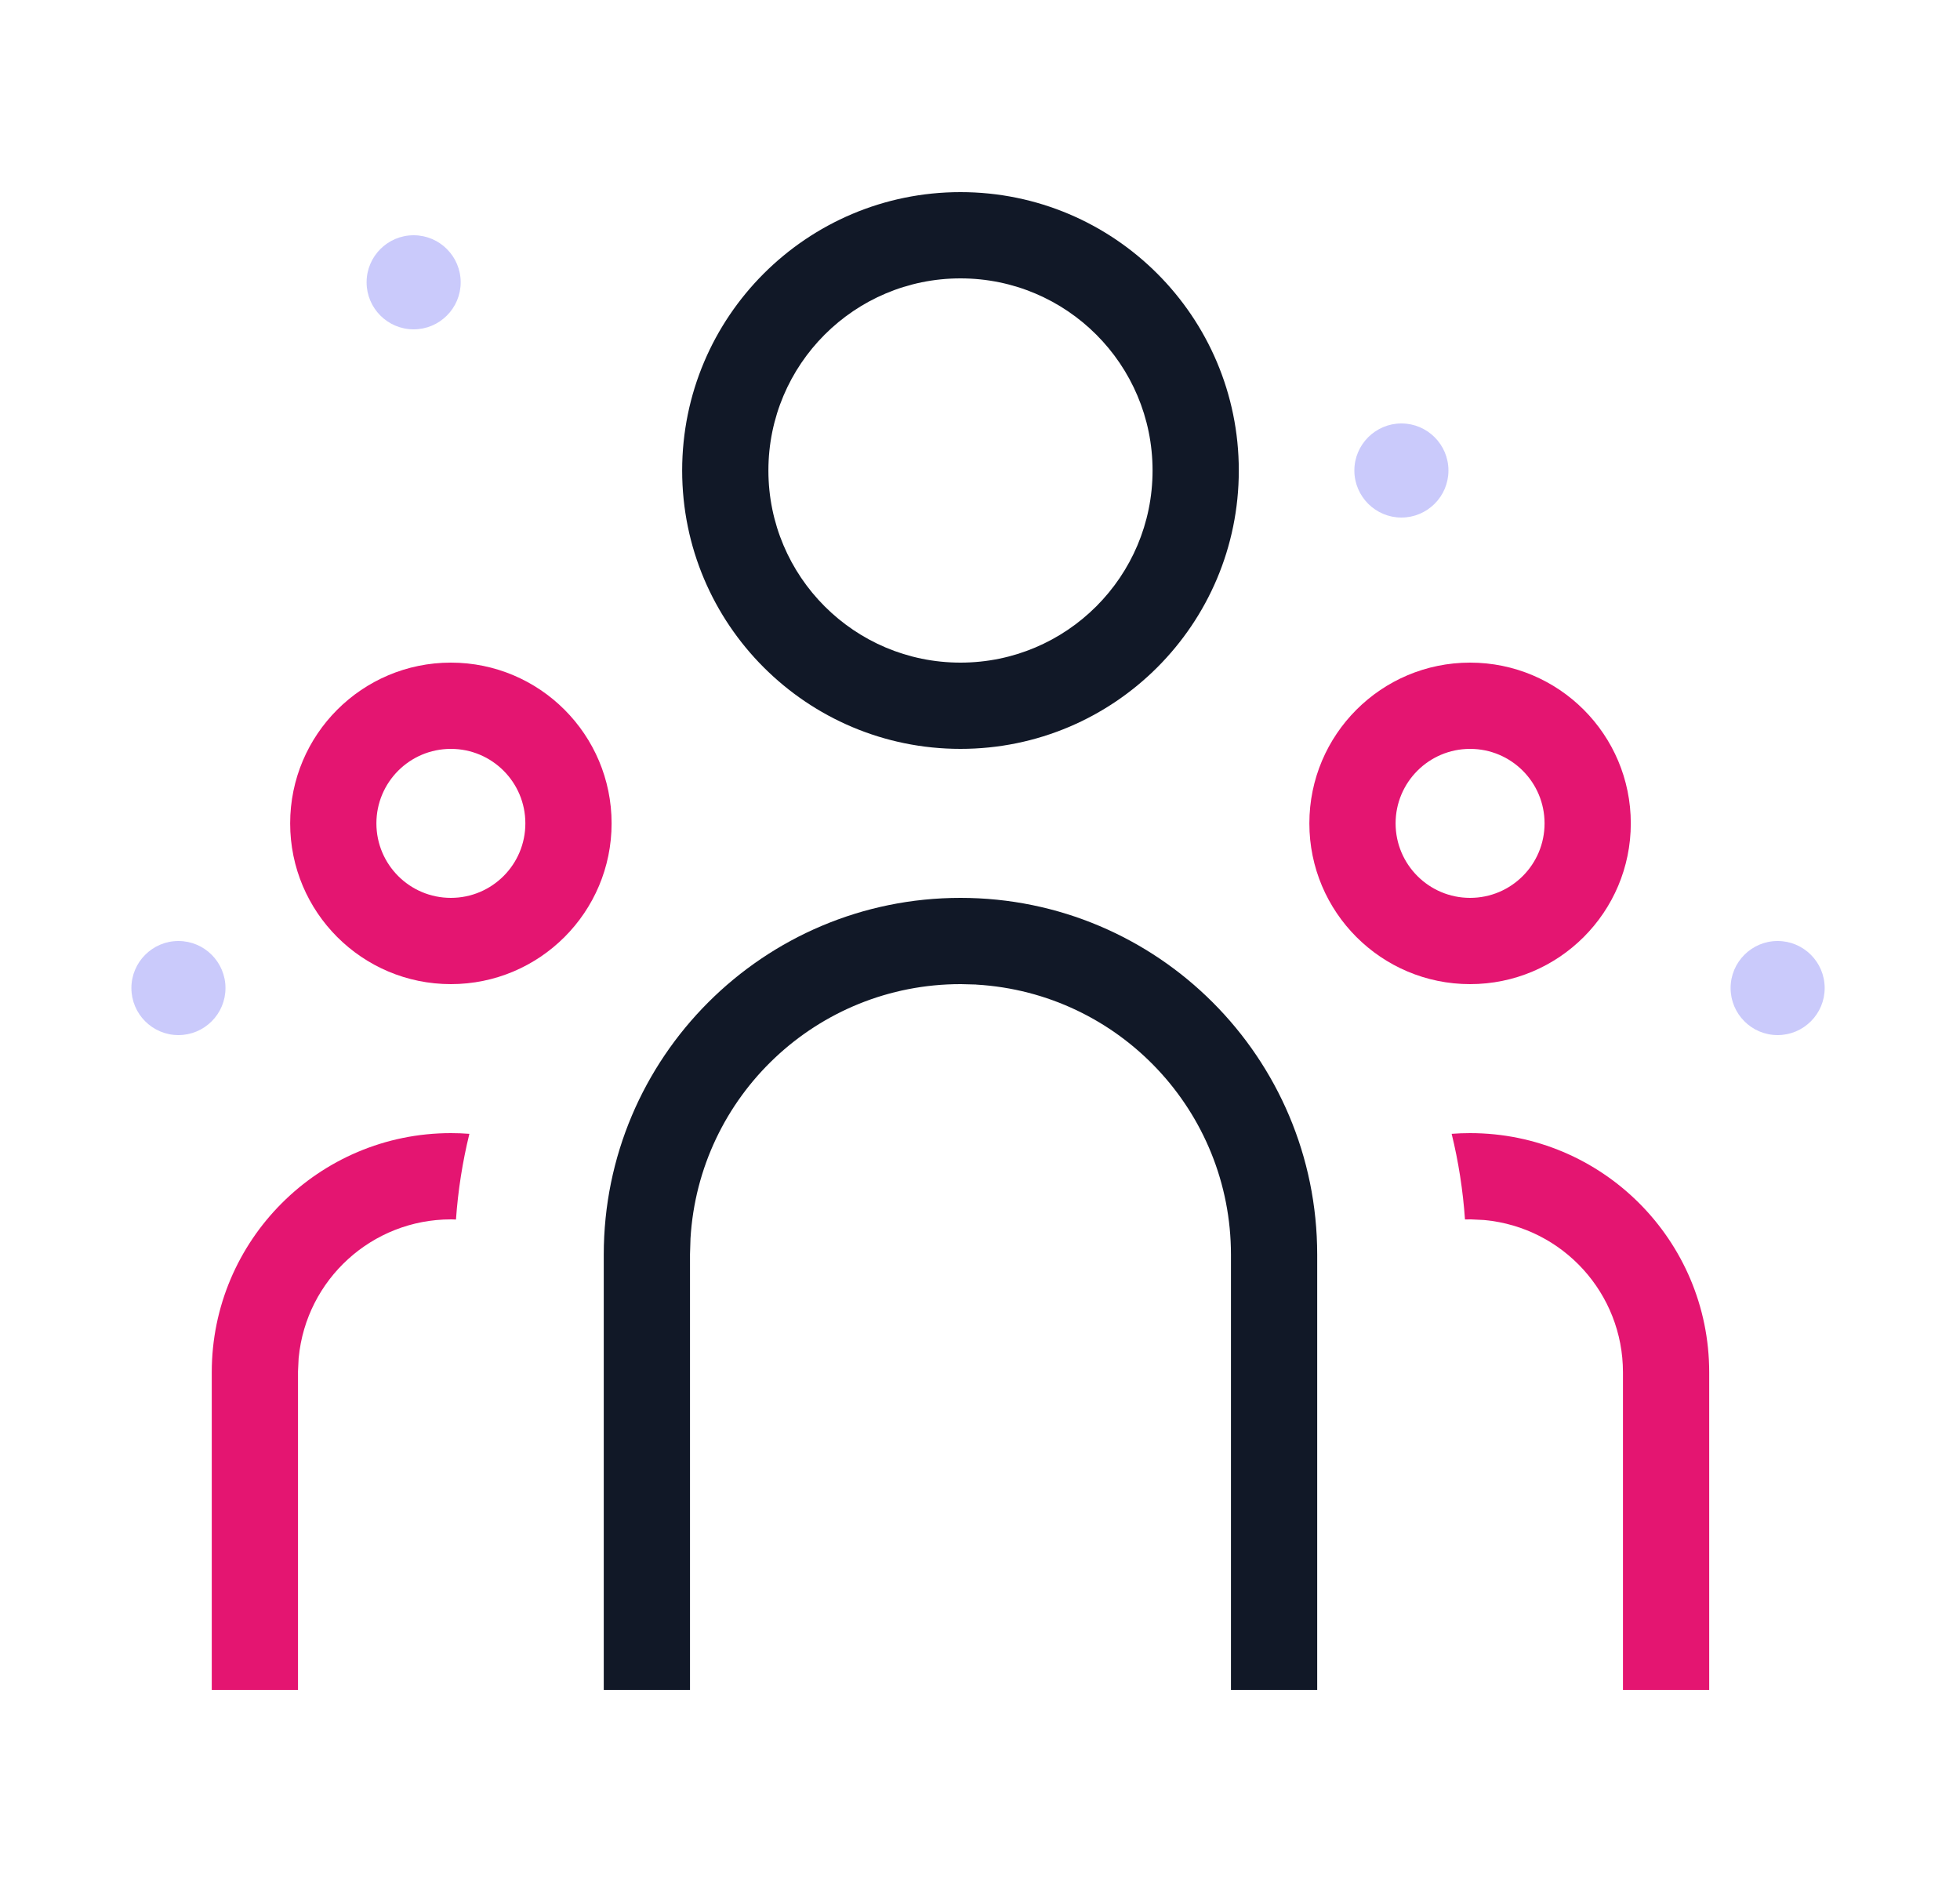 <svg width="25" height="24" viewBox="0 0 25 24" fill="none" xmlns="http://www.w3.org/2000/svg">
<path fill-rule="evenodd" clip-rule="evenodd" d="M8.701 6C8.701 4.039 10.291 2.45 12.251 2.45C14.212 2.45 15.801 4.039 15.801 6C15.801 7.961 14.212 9.55 12.251 9.55C10.291 9.55 8.701 7.961 8.701 6ZM12.251 3.55C10.898 3.55 9.801 4.647 9.801 6C9.801 7.353 10.898 8.45 12.251 8.45C13.604 8.45 14.701 7.353 14.701 6C14.701 4.647 13.604 3.55 12.251 3.55Z" fill="#111827"/>
<path d="M7.701 16C7.701 13.487 9.738 11.45 12.251 11.45C14.764 11.45 16.801 13.487 16.801 16V21.55H15.701V16C15.701 14.173 14.277 12.663 12.454 12.556L12.447 12.555L12.258 12.55H12.251C10.424 12.55 8.914 13.974 8.807 15.798L8.807 15.805L8.801 15.994V21.55H7.701V16Z" fill="#111827"/>
<path fill-rule="evenodd" clip-rule="evenodd" d="M3.701 10.5C3.701 9.368 4.619 8.45 5.751 8.45C6.883 8.45 7.801 9.368 7.801 10.5C7.801 11.632 6.883 12.55 5.751 12.55C4.619 12.55 3.701 11.632 3.701 10.5ZM5.751 9.55C5.226 9.55 4.801 9.975 4.801 10.5C4.801 11.025 5.226 11.45 5.751 11.45C6.276 11.45 6.701 11.025 6.701 10.5C6.701 9.975 6.276 9.55 5.751 9.55Z" fill="#E41571"/>
<path fill-rule="evenodd" clip-rule="evenodd" d="M16.701 10.5C16.701 9.368 17.619 8.45 18.751 8.45C19.883 8.45 20.801 9.368 20.801 10.5C20.801 11.632 19.883 12.55 18.751 12.55C17.619 12.55 16.701 11.632 16.701 10.5ZM18.751 9.55C18.227 9.55 17.801 9.975 17.801 10.5C17.801 11.025 18.227 11.45 18.751 11.45C19.276 11.45 19.701 11.025 19.701 10.5C19.701 9.975 19.276 9.55 18.751 9.55Z" fill="#E41571"/>
<path d="M2.701 17.5C2.701 15.816 4.067 14.45 5.751 14.45C5.831 14.45 5.909 14.453 5.987 14.459C5.899 14.818 5.842 15.183 5.816 15.552L5.761 15.55H5.751C4.747 15.55 3.907 16.313 3.81 17.313L3.809 17.323L3.801 17.489V21.55H2.701V17.5Z" fill="#E41571"/>
<path d="M18.686 15.551C18.66 15.178 18.603 14.813 18.516 14.459C18.593 14.453 18.672 14.45 18.751 14.45C20.436 14.45 21.801 15.816 21.801 17.5V21.55H20.701V17.5C20.701 16.495 19.938 15.655 18.938 15.559L18.928 15.558L18.762 15.55H18.751C18.729 15.55 18.707 15.55 18.686 15.551Z" fill="#E41571"/>
<path fill-rule="evenodd" clip-rule="evenodd" d="M22.674 13.2C22.343 13.2 22.074 12.931 22.074 12.6C22.074 12.269 22.343 12 22.674 12C23.005 12 23.274 12.269 23.274 12.6C23.274 12.931 23.005 13.2 22.674 13.2Z" fill="#CACAFB"/>
<path fill-rule="evenodd" clip-rule="evenodd" d="M2.276 13.2C1.945 13.2 1.676 12.931 1.676 12.6C1.676 12.269 1.945 12 2.276 12C2.607 12 2.876 12.269 2.876 12.6C2.876 12.931 2.607 13.2 2.276 13.2Z" fill="#CACAFB"/>
<path fill-rule="evenodd" clip-rule="evenodd" d="M5.276 4.2C4.945 4.2 4.676 3.931 4.676 3.6C4.676 3.269 4.945 3 5.276 3C5.607 3 5.876 3.269 5.876 3.6C5.876 3.931 5.607 4.2 5.276 4.2Z" fill="#CACAFB"/>
<path fill-rule="evenodd" clip-rule="evenodd" d="M17.875 6.6C17.545 6.6 17.275 6.331 17.275 6C17.275 5.669 17.545 5.4 17.875 5.4C18.206 5.4 18.475 5.669 18.475 6C18.475 6.331 18.206 6.6 17.875 6.6Z" fill="#CACAFB"/>
</svg>
